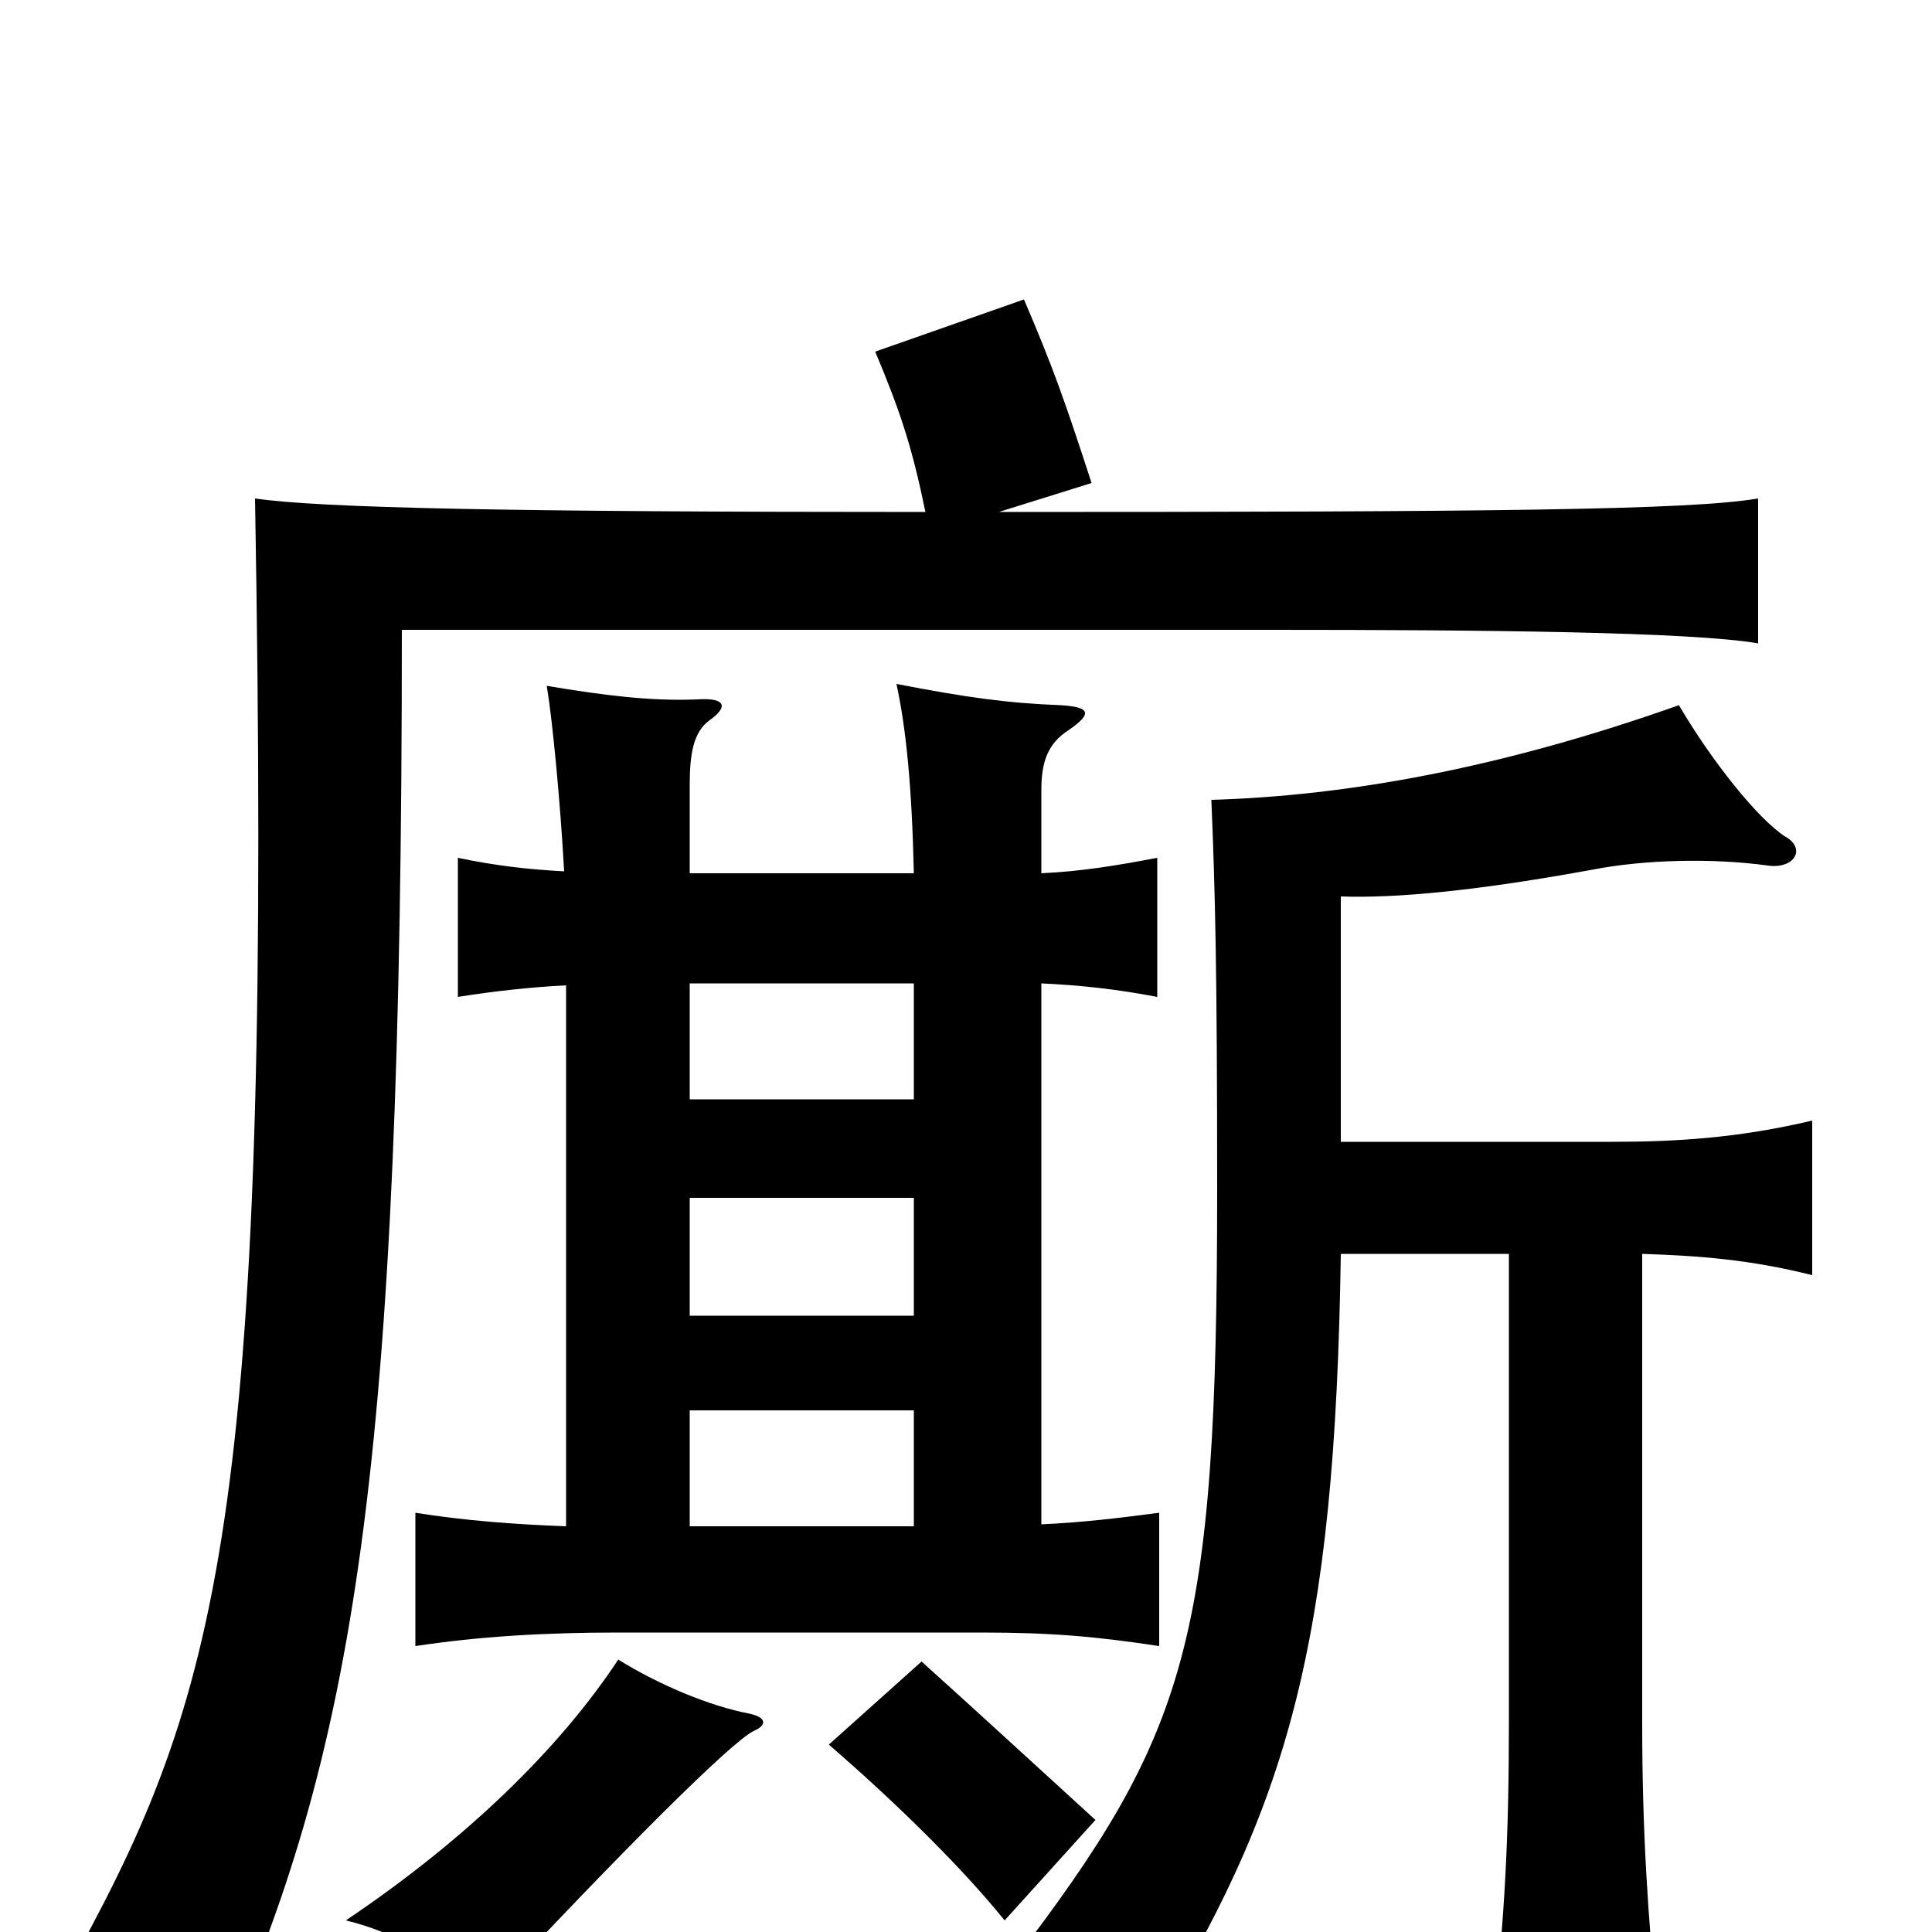 <svg xmlns="http://www.w3.org/2000/svg" viewBox="0 -1000 1000 1000">
	<path fill="#000000" d="M517 -735L565 -750C551 -793 545 -810 530 -845L453 -818C466 -787 472 -769 479 -735C265 -735 166 -737 132 -742C141 -226 115 -127 41 9C66 20 95 41 112 66C184 -93 208 -239 208 -674H658C767 -674 875 -673 910 -667V-742C875 -736 773 -735 517 -735ZM694 -351H781V-108C781 -51 779 -9 773 44H858C853 -8 850 -51 850 -108V-351C880 -350 906 -348 938 -340V-420C900 -411 868 -409 834 -409H694V-536C723 -535 765 -539 825 -550C851 -555 886 -556 915 -552C929 -550 935 -561 924 -567C910 -576 886 -606 869 -635C776 -602 696 -588 627 -586C629 -538 630 -497 630 -384C630 -150 615 -103 524 16C551 25 572 36 593 54C667 -65 691 -149 694 -351ZM390 -104C397 -107 397 -111 388 -113C367 -117 341 -128 320 -141C289 -94 240 -47 179 -6C204 0 227 13 250 35C321 -41 378 -98 390 -104ZM567 -58C533 -89 507 -113 477 -140L429 -97C466 -65 499 -32 520 -6ZM292 -549C273 -550 256 -552 237 -556V-484C256 -487 274 -489 293 -490V-210C266 -211 240 -213 215 -217V-148C248 -153 282 -155 320 -155H508C544 -155 567 -153 600 -148V-217C577 -214 560 -212 539 -211V-491C560 -490 578 -488 599 -484V-556C578 -552 560 -549 539 -548V-591C539 -605 542 -615 553 -622C566 -631 564 -634 549 -635C522 -636 500 -639 464 -646C469 -623 472 -593 473 -548H357V-594C357 -610 359 -621 367 -627C377 -634 376 -639 361 -638C337 -637 313 -640 283 -645C286 -627 290 -585 292 -549ZM357 -270H473V-210H357ZM357 -431V-491H473V-431ZM473 -380V-319H357V-380Z"/>
</svg>